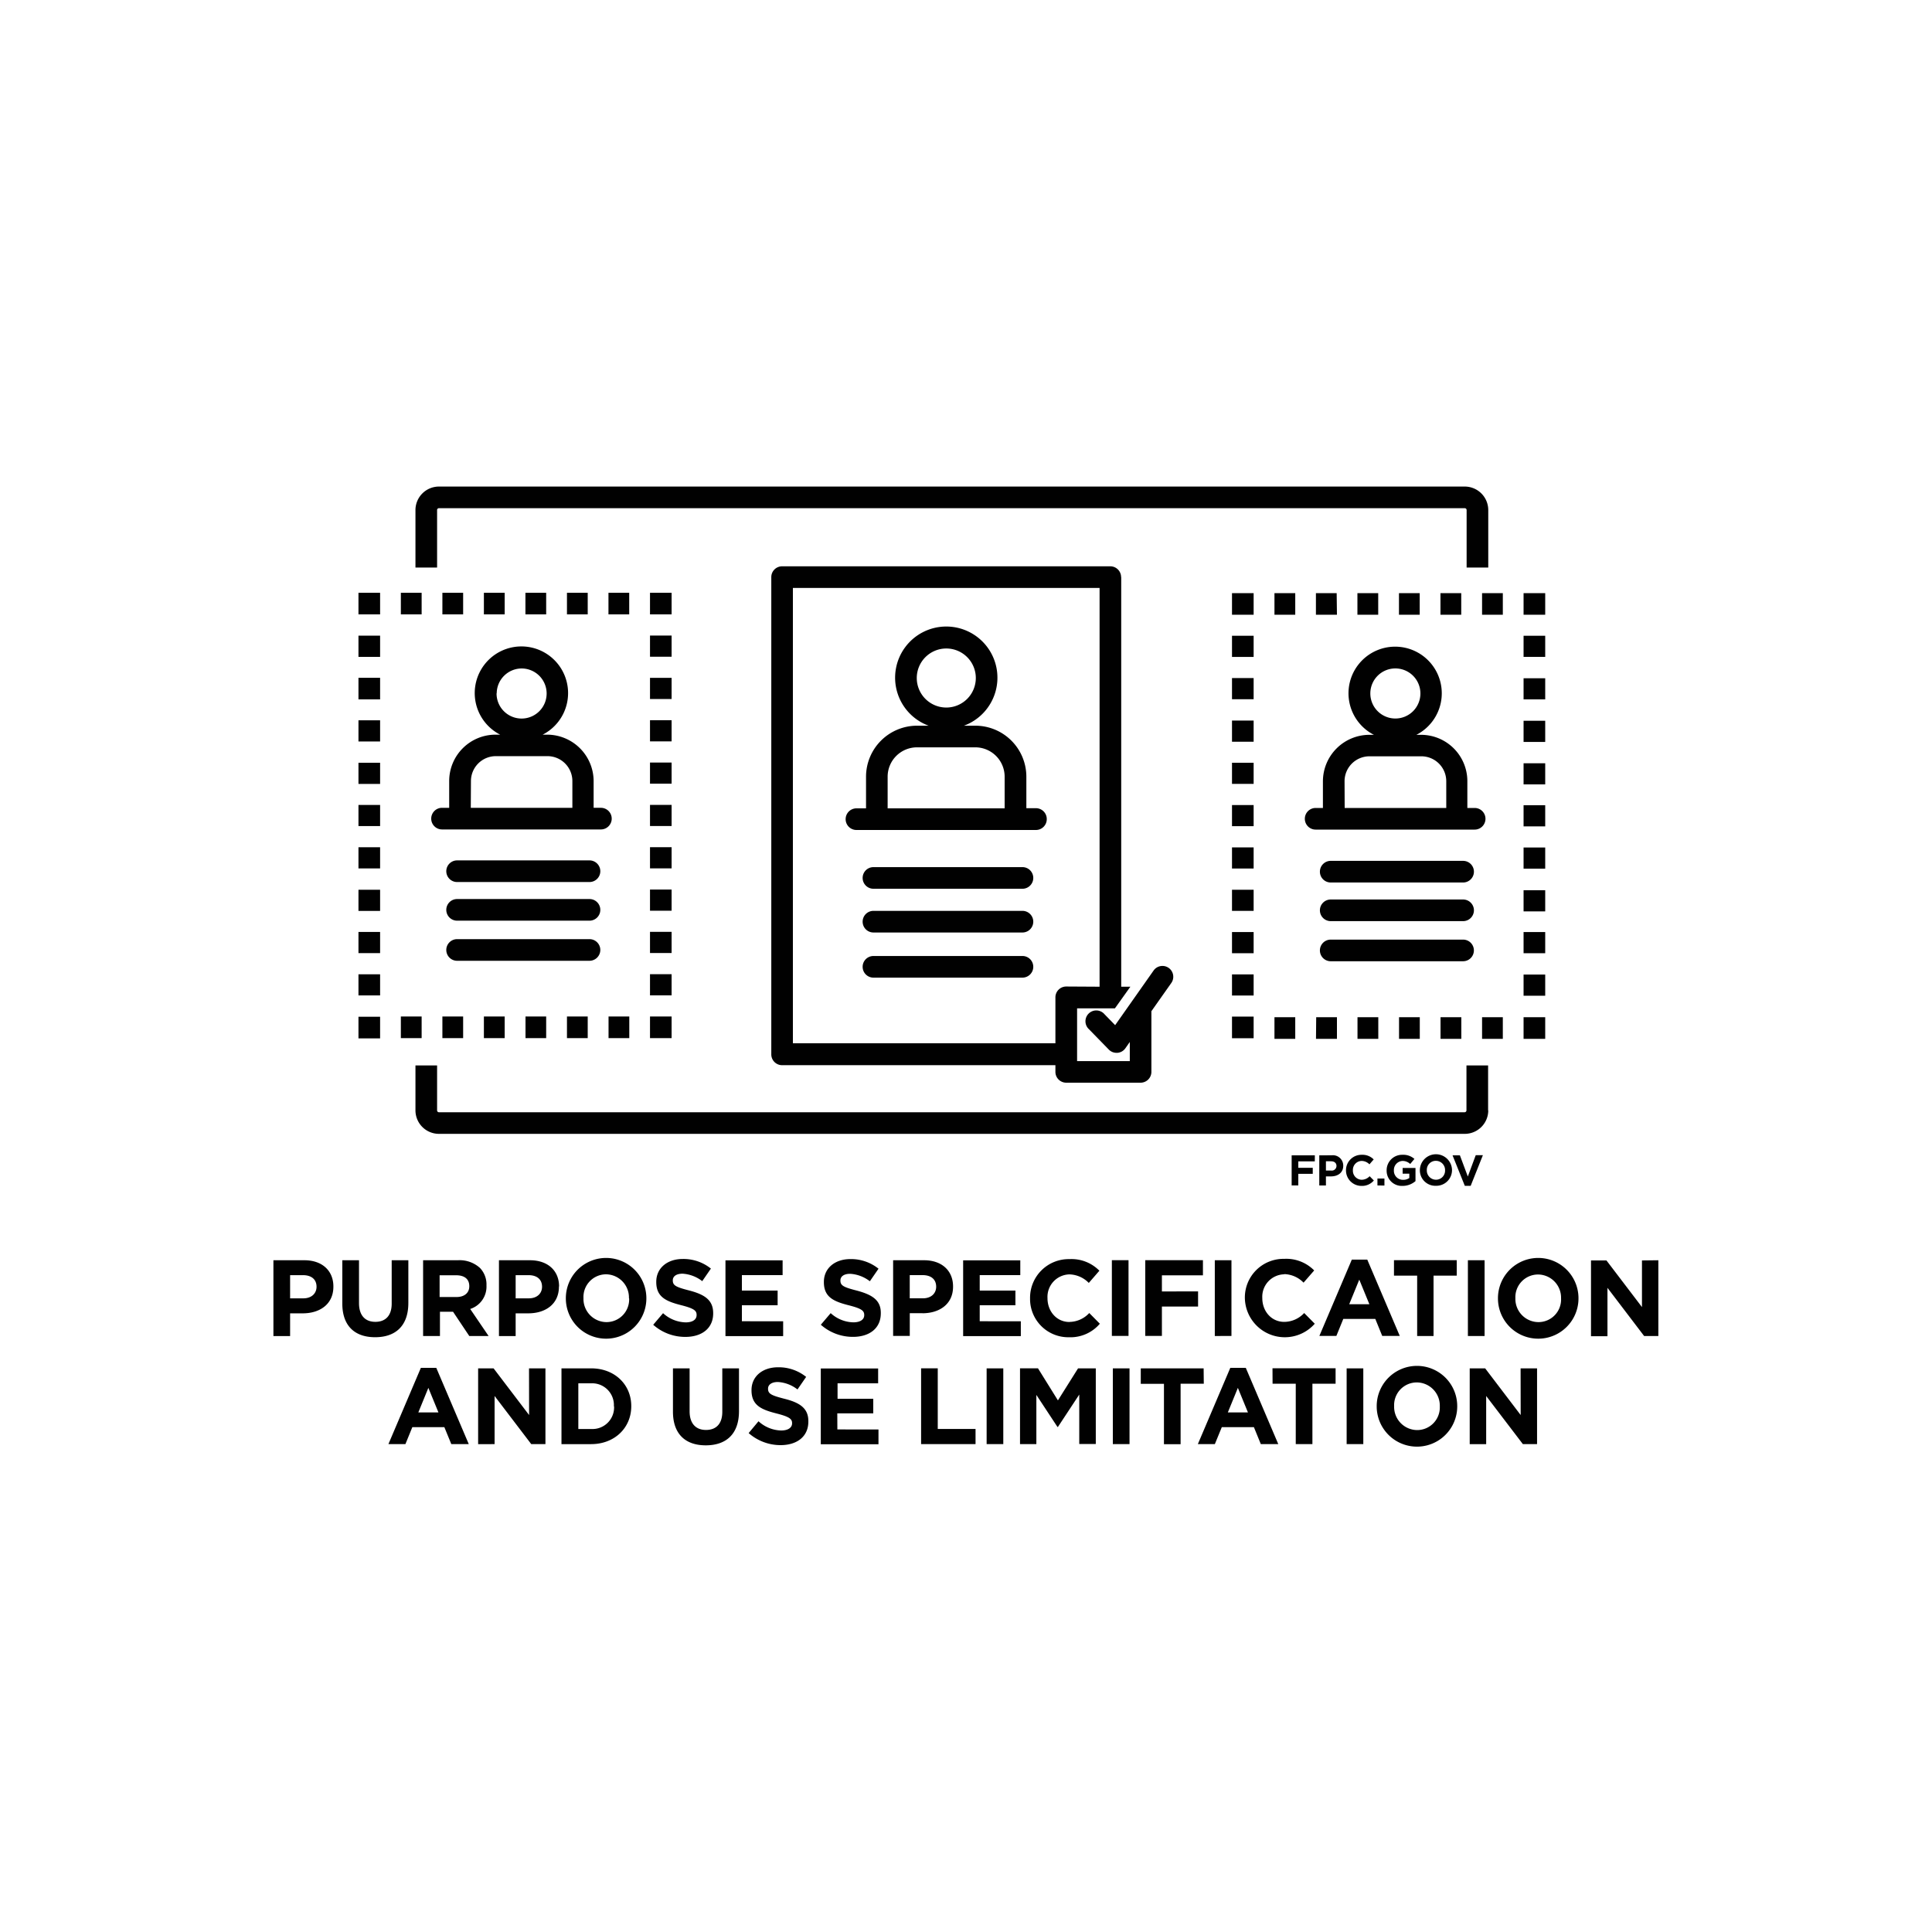 <svg id="Layer_1" data-name="Layer 1" xmlns="http://www.w3.org/2000/svg" viewBox="0 0 500 500"><defs><style>.cls-1{fill:#010101;}</style></defs><path class="cls-1" d="M340.27,300.56H336v1.66h3.74v1.57H336v3h-1.72V299h6Zm4.36-1.57a2.68,2.68,0,0,1,3,2.71v0c0,1.81-1.41,2.75-3.17,2.75h-1.31v2.35h-1.72V299Zm-.15,1.55h-1.33v2.4h1.37a1.21,1.21,0,0,0,1.36-1.18v0C345.88,301,345.35,300.54,344.48,300.54Zm7.93-.09a2.87,2.87,0,0,1,2,.88l1.1-1.27a4.06,4.06,0,0,0-3.09-1.2,4,4,0,0,0-4.08,4.05v0a4,4,0,0,0,4,4,4,4,0,0,0,3.21-1.4l-1.09-1.11a2.85,2.85,0,0,1-2.06.92,2.33,2.33,0,0,1-2.27-2.46v0A2.31,2.31,0,0,1,352.41,300.45Zm5.88,6.37V305h-1.81v1.79Zm4.67-6.37a2.88,2.88,0,0,1,2,.79l1.09-1.31a4.33,4.33,0,0,0-3.08-1.07,4,4,0,0,0-4.11,4.05v0a3.92,3.92,0,0,0,4.12,4,5.12,5.12,0,0,0,3.35-1.24v-3.41H363v1.49h1.73v1.12a2.79,2.79,0,0,1-1.62.47,2.34,2.34,0,0,1-2.37-2.48v0A2.34,2.34,0,0,1,363,300.45Zm12.82,2.43v0a4.06,4.06,0,0,1-4.17,4,4,4,0,0,1-4.15-4v0a4.16,4.16,0,0,1,8.32,0Zm-1.8,0a2.38,2.38,0,0,0-2.37-2.46,2.33,2.33,0,0,0-2.35,2.43v0a2.38,2.38,0,0,0,2.37,2.46,2.34,2.34,0,0,0,2.35-2.44Zm9.79-3.92h-1.85l-2.05,5.52L377.82,299h-1.9l3.17,7.89h1.52ZM113.12,132a.47.47,0,0,1,.48-.48H379.07a.48.48,0,0,1,.49.48v14.88h5.6V132a6.09,6.09,0,0,0-6.09-6.08H113.6a6.09,6.09,0,0,0-6.08,6.08v14.88h5.6Zm272,155.37V275.73h-5.6v11.64a.49.49,0,0,1-.49.48H113.6a.48.48,0,0,1-.48-.48V275.73h-5.6v11.64a6.08,6.08,0,0,0,6.08,6.07H379.07A6.08,6.08,0,0,0,385.16,287.37ZM86.28,332.93V333c0,4.54-3.53,6.89-7.92,6.89H75.08v5.89H70.76V326.15h8C83.45,326.15,86.28,328.92,86.28,332.93Zm-4.36.08c0-1.93-1.35-3-3.51-3H75.08v6H78.5c2.15,0,3.42-1.29,3.42-3Zm23.76,4.2V326.15h-4.31v11.23c0,3.11-1.6,4.71-4.23,4.71s-4.23-1.65-4.23-4.85V326.15H88.59v11.2c0,5.78,3.22,8.72,8.49,8.72S105.68,343.15,105.68,337.21Zm20.77,8.55h-5l-4.2-6.28h-3.39v6.28H109.5V326.15h9a7.83,7.83,0,0,1,5.72,2,6.15,6.15,0,0,1,1.68,4.48v.05a6.08,6.08,0,0,1-4.21,6.08Zm-5-12.92c0-1.85-1.29-2.8-3.39-2.8h-4.29v5.63h4.37c2.1,0,3.31-1.12,3.31-2.77Zm23.2.09V333c0,4.54-3.53,6.89-7.92,6.89h-3.28v5.89h-4.32V326.15h8C141.86,326.15,144.69,328.92,144.69,332.93Zm-4.37.08c0-1.93-1.34-3-3.5-3h-3.33v6h3.41c2.16,0,3.42-1.29,3.42-3Zm27,2.89V336a10.42,10.42,0,0,1-20.84.06V336a10.42,10.42,0,0,1,20.84-.05Zm-4.51.05a6,6,0,0,0-5.94-6.16A5.87,5.87,0,0,0,151,335.9V336a6,6,0,0,0,5.94,6.16,5.86,5.86,0,0,0,5.88-6.1Zm14.69,6.28a9,9,0,0,1-5.86-2.38l-2.55,3a12.48,12.48,0,0,0,8.32,3.14c4.23,0,7.2-2.19,7.2-6.08v-.06c0-3.42-2.24-4.84-6.22-5.88-3.39-.87-4.23-1.29-4.23-2.58v-.05c0-1,.87-1.71,2.52-1.71a9.22,9.22,0,0,1,5.1,1.93l2.24-3.25a11.35,11.35,0,0,0-7.28-2.49c-4,0-6.86,2.35-6.86,5.91v.06c0,3.89,2.55,5,6.49,6,3.28.84,3.95,1.4,3.95,2.49v.06C180.28,341.53,179.22,342.23,177.46,342.23ZM202.54,330v-3.83H187.75v19.61h14.93v-3.84H192V337.8h9.25V334H192v-4Zm19.19,4c-3.39-.87-4.23-1.29-4.23-2.58v-.05c0-1,.87-1.71,2.52-1.71a9.22,9.22,0,0,1,5.1,1.93l2.24-3.25a11.35,11.35,0,0,0-7.28-2.49c-4,0-6.86,2.35-6.86,5.91v.06c0,3.89,2.54,5,6.49,6,3.28.84,3.95,1.4,3.95,2.49v.06c0,1.15-1.06,1.85-2.83,1.85a9,9,0,0,1-5.85-2.38l-2.55,3a12.48,12.48,0,0,0,8.32,3.14c4.23,0,7.2-2.19,7.2-6.08v-.06C228,336.48,225.71,335.06,221.73,334Zm17,5.85h-3.28v5.89h-4.31V326.15h8c4.68,0,7.51,2.77,7.51,6.78V333C246.65,337.52,243.12,339.87,238.72,339.87ZM235.44,336h3.42c2.16,0,3.42-1.29,3.42-3V333c0-1.93-1.35-3-3.5-3h-3.34ZM264.05,330v-3.83H249.26v19.61h14.93v-3.84H253.55V337.8h9.24V334h-9.24v-4Zm12.73,12.13c-3.36,0-5.69-2.79-5.69-6.16v-.05a5.82,5.82,0,0,1,5.69-6.11,7.27,7.27,0,0,1,5,2.21l2.74-3.16a10.08,10.08,0,0,0-7.73-3A10,10,0,0,0,266.58,336V336a9.9,9.9,0,0,0,10.06,10.08,10,10,0,0,0,8-3.5l-2.74-2.77A7.09,7.09,0,0,1,276.78,342.11Zm15.28-16h-4.31v19.61h4.31Zm19.26,3.92v-3.92H296.39v19.61h4.31v-7.6h9.36v-3.92H300.7v-4.17Zm7.38,15.69V326.15h-4.31v19.61Zm13.66-16a7.24,7.24,0,0,1,5,2.21l2.75-3.16a10.12,10.12,0,0,0-7.74-3A10,10,0,0,0,322.17,336V336a10.34,10.34,0,0,0,18.09,6.58l-2.74-2.77a7.09,7.09,0,0,1-5.16,2.29c-3.36,0-5.68-2.79-5.68-6.16v-.05A5.81,5.81,0,0,1,332.36,329.79Zm25.36,16-1.79-4.4h-8.29l-1.79,4.4h-4.4l8.4-19.75h4l8.41,19.75Zm-3.33-8.21-2.61-6.36-2.6,6.36ZM371,345.76V330.13h6v-4H360.76v4h6v15.63Zm13.21-19.61h-4.32v19.61h4.32Zm24.3,9.75V336a10.42,10.42,0,0,1-20.84.06V336a10.42,10.42,0,0,1,20.84-.05ZM404,336a6,6,0,0,0-5.93-6.16,5.87,5.87,0,0,0-5.89,6.11V336a6,6,0,0,0,5.94,6.16A5.85,5.85,0,0,0,404,336Zm20.94-9.8v12.07l-9.19-12.07h-4v19.61h4.26V333.29l9.49,12.47h3.68V326.15ZM112.91,354l8.41,19.74H116.8L115,369.35h-8.29l-1.79,4.39h-4.4l8.4-19.74Zm.56,11.54-2.61-6.36-2.6,6.36Zm23.46.67-9.19-12.08h-4v19.61H128V361.28l9.49,12.46h3.67V354.13h-4.25Zm26.44-2.33v.06c0,5.52-4.25,9.8-10.42,9.8h-7.64V354.13H153C159.12,354.13,163.37,358.37,163.37,363.88Zm-4.5.06A5.63,5.63,0,0,0,153,358h-3.33v11.82H153a5.59,5.59,0,0,0,5.92-5.85Zm28.06,1.43c0,3.11-1.59,4.7-4.22,4.7s-4.24-1.65-4.24-4.84v-11.1h-4.31v11.21c0,5.77,3.22,8.71,8.49,8.71s8.6-2.91,8.6-8.85V354.13h-4.32ZM203,362c-3.39-.87-4.23-1.29-4.23-2.58v-.06c0-.95.87-1.7,2.53-1.7a9.12,9.12,0,0,1,5.09,1.93l2.24-3.25a11.32,11.32,0,0,0-7.28-2.49c-4,0-6.86,2.35-6.86,5.9v.06c0,3.9,2.55,5,6.5,6,3.27.84,4,1.4,4,2.49v.06c0,1.14-1.07,1.85-2.83,1.85a9,9,0,0,1-5.86-2.39l-2.55,3.06A12.5,12.5,0,0,0,202,374c4.23,0,7.2-2.19,7.2-6.09v-.05C209.24,364.47,207,363,203,362Zm13.69,3.78H226V362h-9.24v-4h10.5v-3.84H212.42v19.61h14.93v-3.83H216.71Zm26-11.66h-4.31v19.61h14.09v-3.92h-9.78Zm12.65,19.61h4.31V354.13h-4.31Zm18.45-11.31-5.16-8.3h-4.65v19.61h4.23V361l5.46,8.29h.12l5.52-8.38v12.8h4.28V354.13H279ZM288,373.74h4.32V354.13H288Zm23.5-19.61H295.23v4h6v15.63h4.31V358.11h6Zm10.91-.13,8.41,19.74h-4.52l-1.79-4.39H316.2l-1.8,4.39H310l8.4-19.74Zm.56,11.54-2.61-6.36-2.6,6.36Zm6.37-7.43h6v15.63h4.31V358.11h6v-4H329.32Zm19.17,15.63h4.31V354.13h-4.31Zm28.62-9.86v.06a10.42,10.42,0,0,1-20.84.06v-.06a10.42,10.42,0,0,1,20.84-.06Zm-4.51.06a6,6,0,0,0-5.94-6.17,5.87,5.87,0,0,0-5.88,6.11v.06a6,6,0,0,0,5.94,6.16,5.86,5.86,0,0,0,5.88-6.1Zm20.93,2.27-9.19-12.08h-4v19.61h4.26V361.28l9.5,12.46h3.67V354.13h-4.26ZM98.37,263.13h-5.6v5.6h5.6Zm0-65.73h-5.6v5.48h5.6Zm0,32.87h-5.6v5.48h5.6Zm0-11h-5.6v5.48h5.6Zm0,32.87h-5.6v5.47h5.6Zm0-43.82h-5.6v5.47h5.6Zm0,32.86h-5.6v5.48h5.6Zm0-76.68h-5.6V170h5.6Zm0,21.91h-5.6v5.48h5.6Zm0-11h-5.6V181h5.6Zm0-22h-5.6v5.59h5.6Zm53.73,0h-5.37v5.59h5.37Zm10.74,0h-5.37v5.59h5.37Zm-32.23,0h-5.38v5.59h5.38Zm5.37,0v5.59h5.37v-5.59Zm-16.12,0h-5.37v5.59h5.37Zm-10.74,0h-5.38v5.59h5.38Zm64.69,0h-5.59v5.59h5.59Zm-5.59,93.23h5.59v-5.48h-5.59Zm0-54.77h5.59v-5.48h-5.59Zm0-21.91h5.59v-5.48h-5.59Zm0,87.64h5.59v-5.48h-5.59Zm0-21.91h5.59v-5.48h-5.59Zm0-32.87h5.59v-5.47h-5.59Zm0-21.91h5.59v-5.48h-5.59Zm0,32.87h5.59v-5.48h-5.59Zm0,10.95h5.59v-5.48h-5.59Zm0,43.94h5.59v-5.6h-5.59Zm-59.1-5.6h-5.38v5.6h5.38Zm32.23,5.6v-5.6H136v5.6Zm-10.74,0v-5.6h-5.38v5.6Zm21.49,0v-5.6h-5.37v5.6Zm-37.61,0h5.37v-5.6h-5.37Zm43,0h5.37v-5.6h-5.37Zm107.14-44.26H226.05a2.8,2.8,0,0,0,0,5.6h38.56a2.8,2.8,0,1,0,0-5.6Zm0,11.32H226.05a2.8,2.8,0,0,0,0,5.6h38.56a2.8,2.8,0,0,0,0-5.6Zm0,11.68H226.05a2.8,2.8,0,0,0,0,5.6h38.56a2.8,2.8,0,0,0,0-5.6ZM270.9,212a2.8,2.8,0,0,1-2.8,2.8H221.65a2.8,2.8,0,1,1,0-5.6h2.48V201a13.21,13.21,0,0,1,13.19-13.19h3a13.24,13.24,0,1,1,9.15,0h3A13.21,13.21,0,0,1,265.62,201v8.16h2.48A2.8,2.8,0,0,1,270.9,212Zm-26-28.89a7.64,7.64,0,1,0-7.64-7.63A7.64,7.64,0,0,0,244.87,183.11ZM229.72,209.2H260V201a7.6,7.6,0,0,0-7.59-7.59H237.32a7.6,7.6,0,0,0-7.6,7.59Zm-77.16,13.47H118.3a2.8,2.8,0,1,0,0,5.6h34.26a2.8,2.8,0,0,0,0-5.6Zm0,10H118.3a2.8,2.8,0,1,0,0,5.6h34.26a2.8,2.8,0,1,0,0-5.6Zm2.8,13.18a2.8,2.8,0,0,0-2.8-2.8H118.3a2.8,2.8,0,1,0,0,5.6h34.26A2.81,2.81,0,0,0,155.36,245.89Zm-41-36.79h1.89v-6.93a12,12,0,0,1,12-12h1.19a12.08,12.08,0,1,1,11,0h1.19a12.05,12.05,0,0,1,12,12v6.93h1.88a2.8,2.8,0,0,1,0,5.6H114.4a2.8,2.8,0,0,1,0-5.6Zm14.15-29.64A6.48,6.48,0,1,0,135,173,6.48,6.48,0,0,0,128.55,179.46Zm-6.67,29.64h26.29v-6.93a6.45,6.45,0,0,0-6.44-6.44H128.32a6.45,6.45,0,0,0-6.44,6.44Zm197,59.63h5.6v-5.6h-5.6Zm0-22h5.6v-5.48h-5.6Zm0-21.91h5.6v-5.48h-5.6Zm0,32.86h5.6v-5.47h-5.6Zm0-43.82h5.6v-5.47h-5.6Zm0,21.92h5.6v-5.48h-5.6Zm0-65.73h5.6v-5.48h-5.6Zm0,32.86h5.6V197.4h-5.6Zm0-21.91h5.6v-5.48h-5.6Zm0,11h5.6v-5.48h-5.6Zm5.6-38.46h-5.6v5.59h5.6Zm37.61,0v5.59h5.37v-5.59Zm-5.37,0h-5.38v5.59h5.38Zm21.49,0h-5.38v5.59h5.38Zm-32.24,0h-5.37v5.59H346Zm43,0h-5.37v5.59h5.37Zm-53.72,0h-5.38v5.59h5.38Zm64.69,0h-5.6v5.59h5.6Zm0,65.84h-5.6v5.48h5.6Zm0-10.95h-5.6v5.48h5.6Zm0,43.82h-5.6v5.48h5.6Zm0-11h-5.6v5.48h5.6Zm0-76.68h-5.6V170h5.6Zm0,11h-5.6V181h5.6Zm0,11h-5.6v5.48h5.6Zm0,11h-5.6v5.47h5.6Zm0,32.86h-5.6v5.48h5.6Zm0,32.86h-5.6v5.6h5.6Zm-43.2,5.6v-5.6h-5.38v5.6Zm21.49,0v-5.6h-5.38v5.6Zm-10.75,0v-5.6h-5.37v5.6Zm-37.61,0h5.38v-5.6h-5.38Zm10.75,0H346v-5.6h-5.37Zm48.35-5.6h-5.37v5.6h5.37Zm-10.28-40.46H344.39a2.8,2.8,0,0,0,0,5.6h34.26a2.8,2.8,0,0,0,0-5.6Zm0,10H344.39a2.8,2.8,0,1,0,0,5.6h34.26a2.8,2.8,0,0,0,0-5.6Zm2.79,13.18a2.79,2.79,0,0,0-2.79-2.8H344.39a2.8,2.8,0,1,0,0,5.6h34.26A2.8,2.8,0,0,0,381.44,245.89ZM340.49,209.1h1.88v-6.93a12.05,12.05,0,0,1,12-12h1.19a12.07,12.07,0,1,1,11,0h1.19a12,12,0,0,1,12,12v6.93h1.89a2.8,2.8,0,1,1,0,5.6H340.49a2.8,2.8,0,0,1,0-5.6Zm14.15-29.64a6.48,6.48,0,1,0,6.47-6.47A6.47,6.47,0,0,0,354.64,179.46ZM348,209.1h26.29v-6.93a6.45,6.45,0,0,0-6.44-6.44H354.41a6.45,6.45,0,0,0-6.44,6.44Zm-57.83-59.74v106h2.37l-4,5.6h-9.79v13.65h13.64v-4.95l-1.15,1.64a2.76,2.76,0,0,1-2.06,1.17h-.23a2.77,2.77,0,0,1-2-.85l-5.1-5.23a2.8,2.8,0,1,1,4-3.9l2.75,2.82,9.95-14.14a2.8,2.8,0,0,1,4.58,3.23l-5.15,7.3v15.7a2.8,2.8,0,0,1-2.8,2.8H275.94a2.8,2.8,0,0,1-2.8-2.8v-1.73H202.41a2.8,2.8,0,0,1-2.8-2.8V149.36a2.8,2.8,0,0,1,2.8-2.8h84.93A2.8,2.8,0,0,1,290.14,149.36Zm-5.6,106V152.16H205.2V270h67.94V258.11a2.8,2.8,0,0,1,2.8-2.8Z"/></svg>